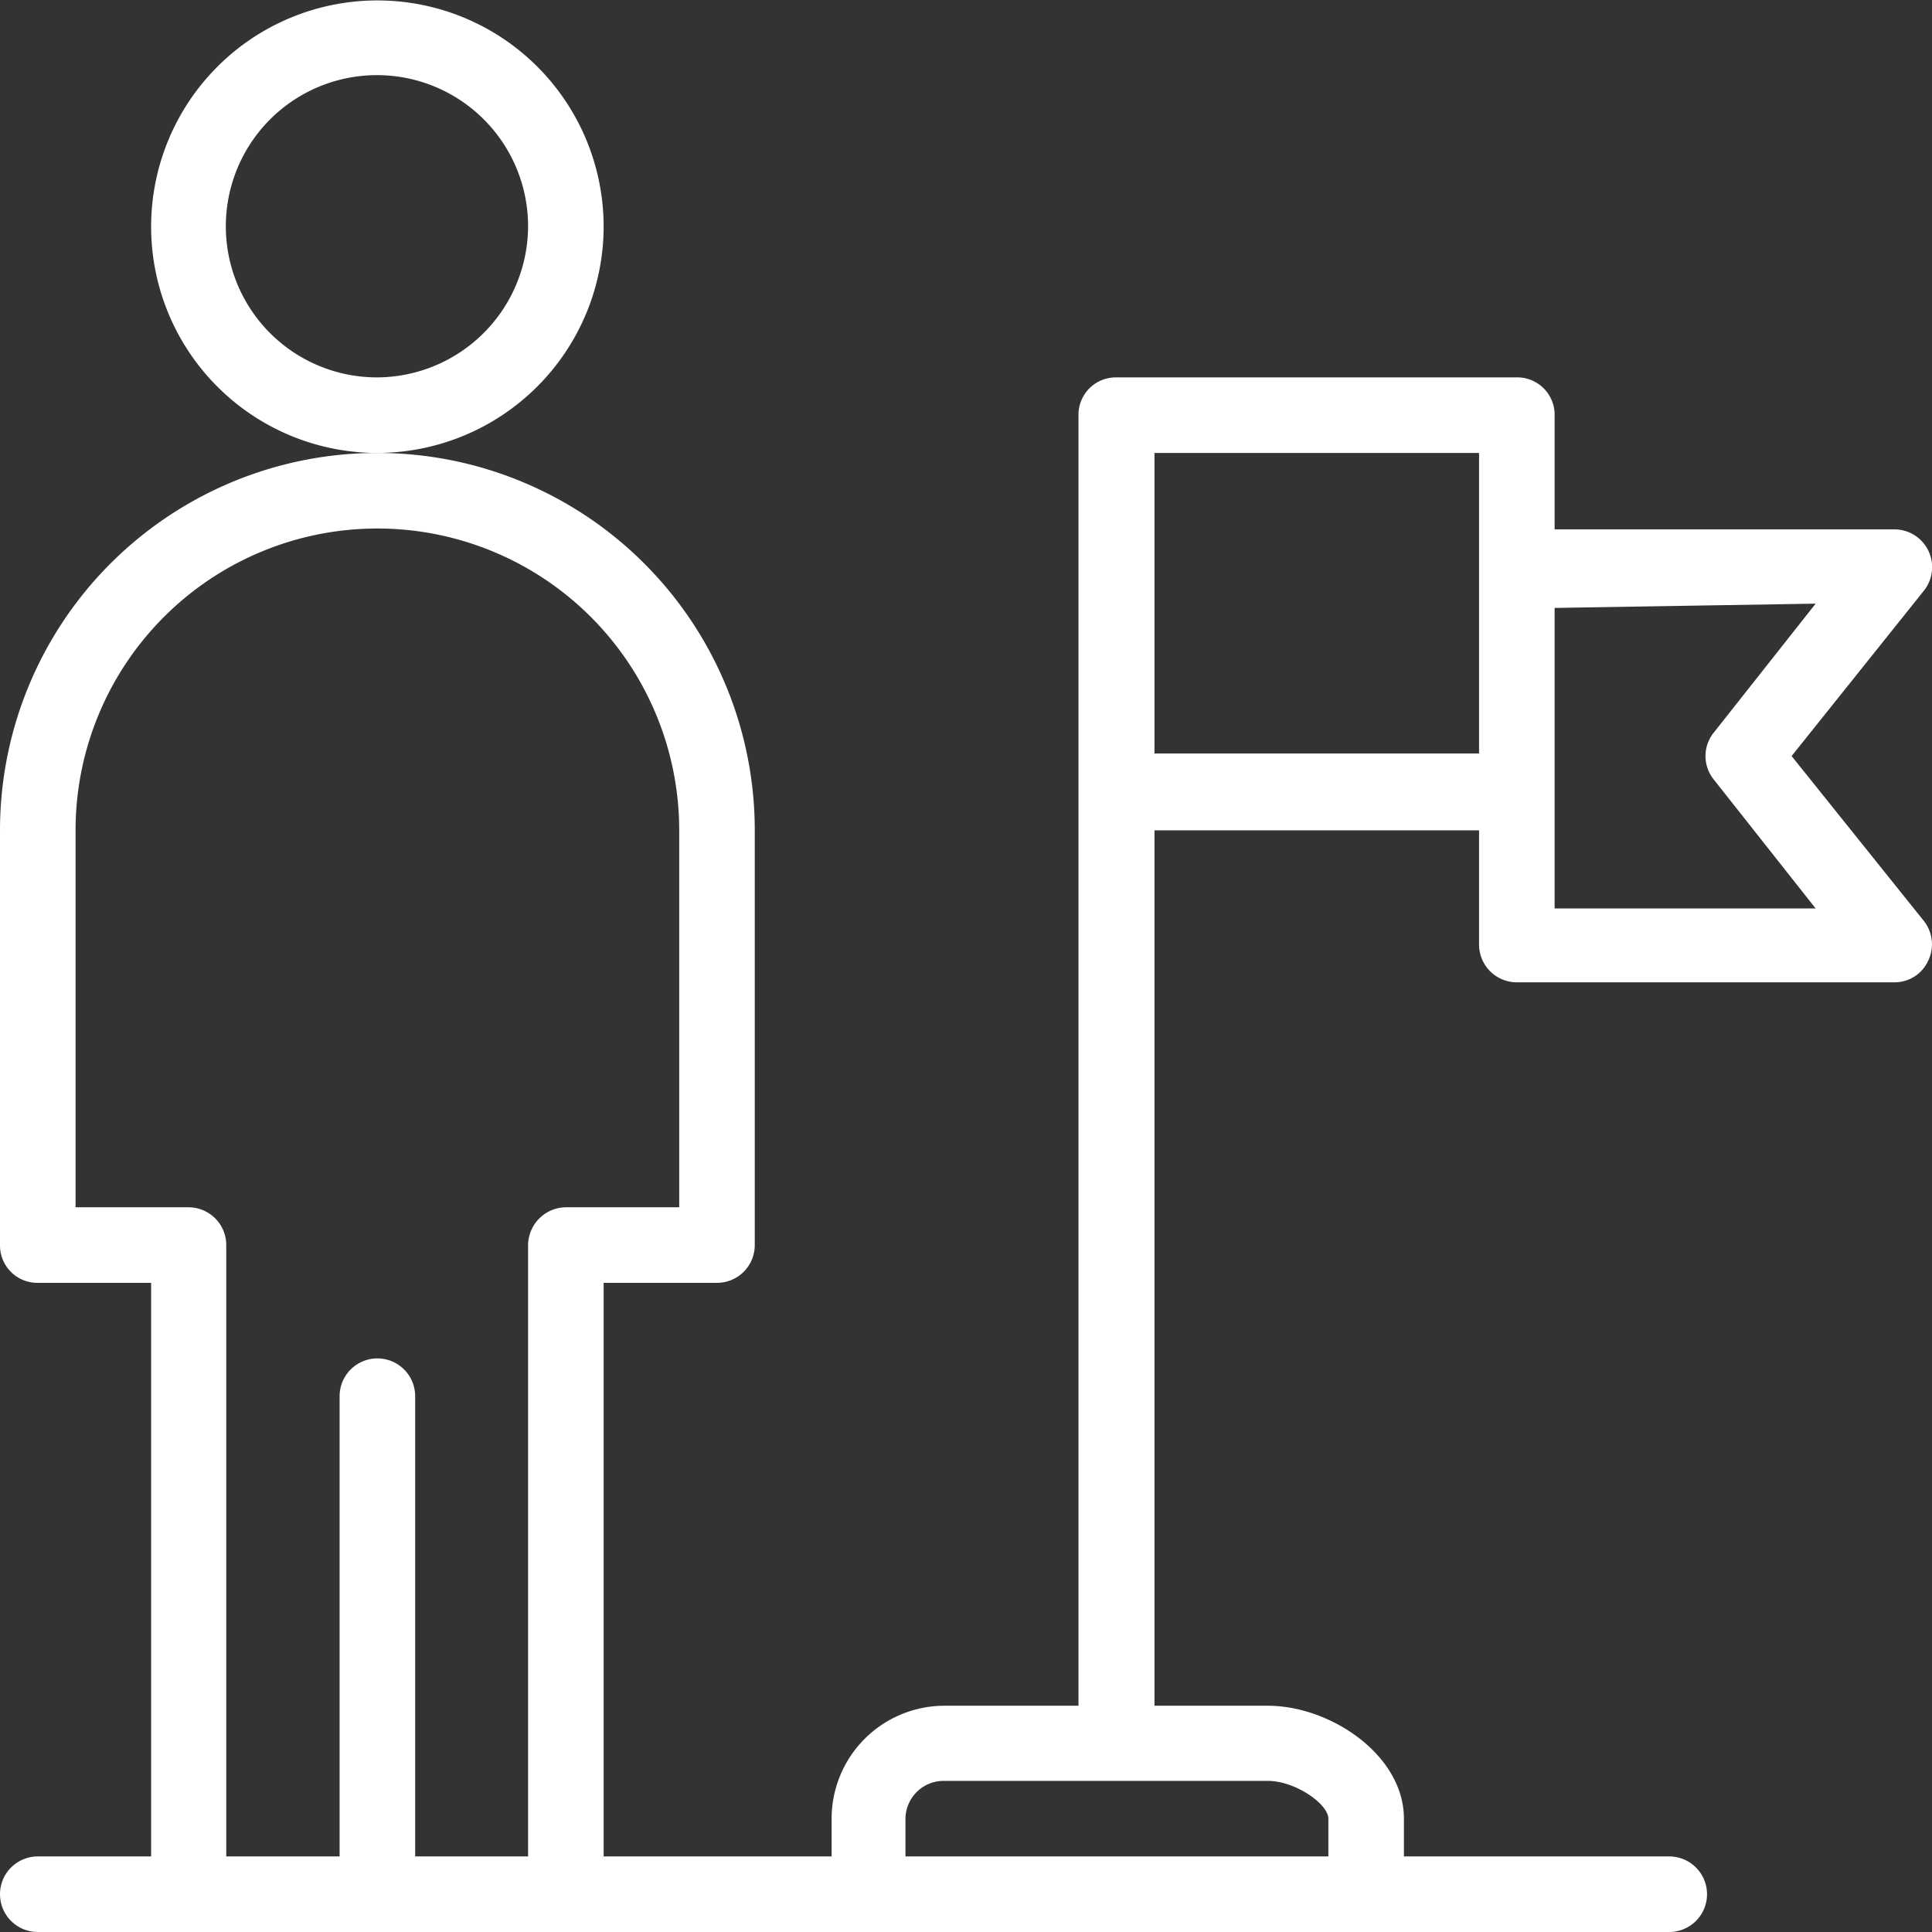 <svg xmlns="http://www.w3.org/2000/svg" viewBox="0 0 45 45"><rect x="0" y="0" width="45" height="45" fill="#333333" stroke="none"/><defs><style>.cls-1{fill:#fff;}</style></defs><g id="Capa_2" data-name="Capa 2"><g id="Capa_1-2" data-name="Capa 1"><path class="cls-1" d="M.88,43.24A.88.88,0,1,0,.88,45h38a.88.88,0,0,0,0-1.76H32.7v-.88c0-1.48-1.71-2.63-3.17-2.63H26.89V19.34h7.56V22a.88.88,0,0,0,.88.88h8.79a.86.86,0,0,0,.79-.5.88.88,0,0,0-.1-.93l-3.08-3.84,3.08-3.85a.88.88,0,0,0-.69-1.43H36.21V9.67a.87.87,0,0,0-.88-.88H26a.87.87,0,0,0-.88.88V39.73H22a2.63,2.63,0,0,0-2.63,2.63v.88H14.06V29.88H16.7a.88.88,0,0,0,.88-.88V19.34A8.79,8.79,0,0,0,0,19.34V29a.87.87,0,0,0,.88.88H3.52V43.24ZM42.29,14.06l-2.37,3a.87.87,0,0,0,0,1.1l2.37,3H36.21v-7Zm-15.4-3.51h7.56v7H26.89Zm-5.8,31.81a.89.89,0,0,1,.88-.88h7.56c.64,0,1.41.54,1.41.88v.88H21.09ZM1.76,28.12V19.34a7,7,0,1,1,14.06,0v8.78H13.18a.89.89,0,0,0-.88.88V43.24H9.67V32.52a.88.88,0,1,0-1.76,0V43.24H5.27V29a.88.88,0,0,0-.88-.88Z"/><path class="cls-1" d="M14.06,5.27a5.27,5.27,0,1,0-5.27,5.28A5.28,5.28,0,0,0,14.06,5.27ZM8.79,8.79A3.52,3.52,0,1,1,12.3,5.27,3.53,3.53,0,0,1,8.79,8.79Z"/></g></g></svg>